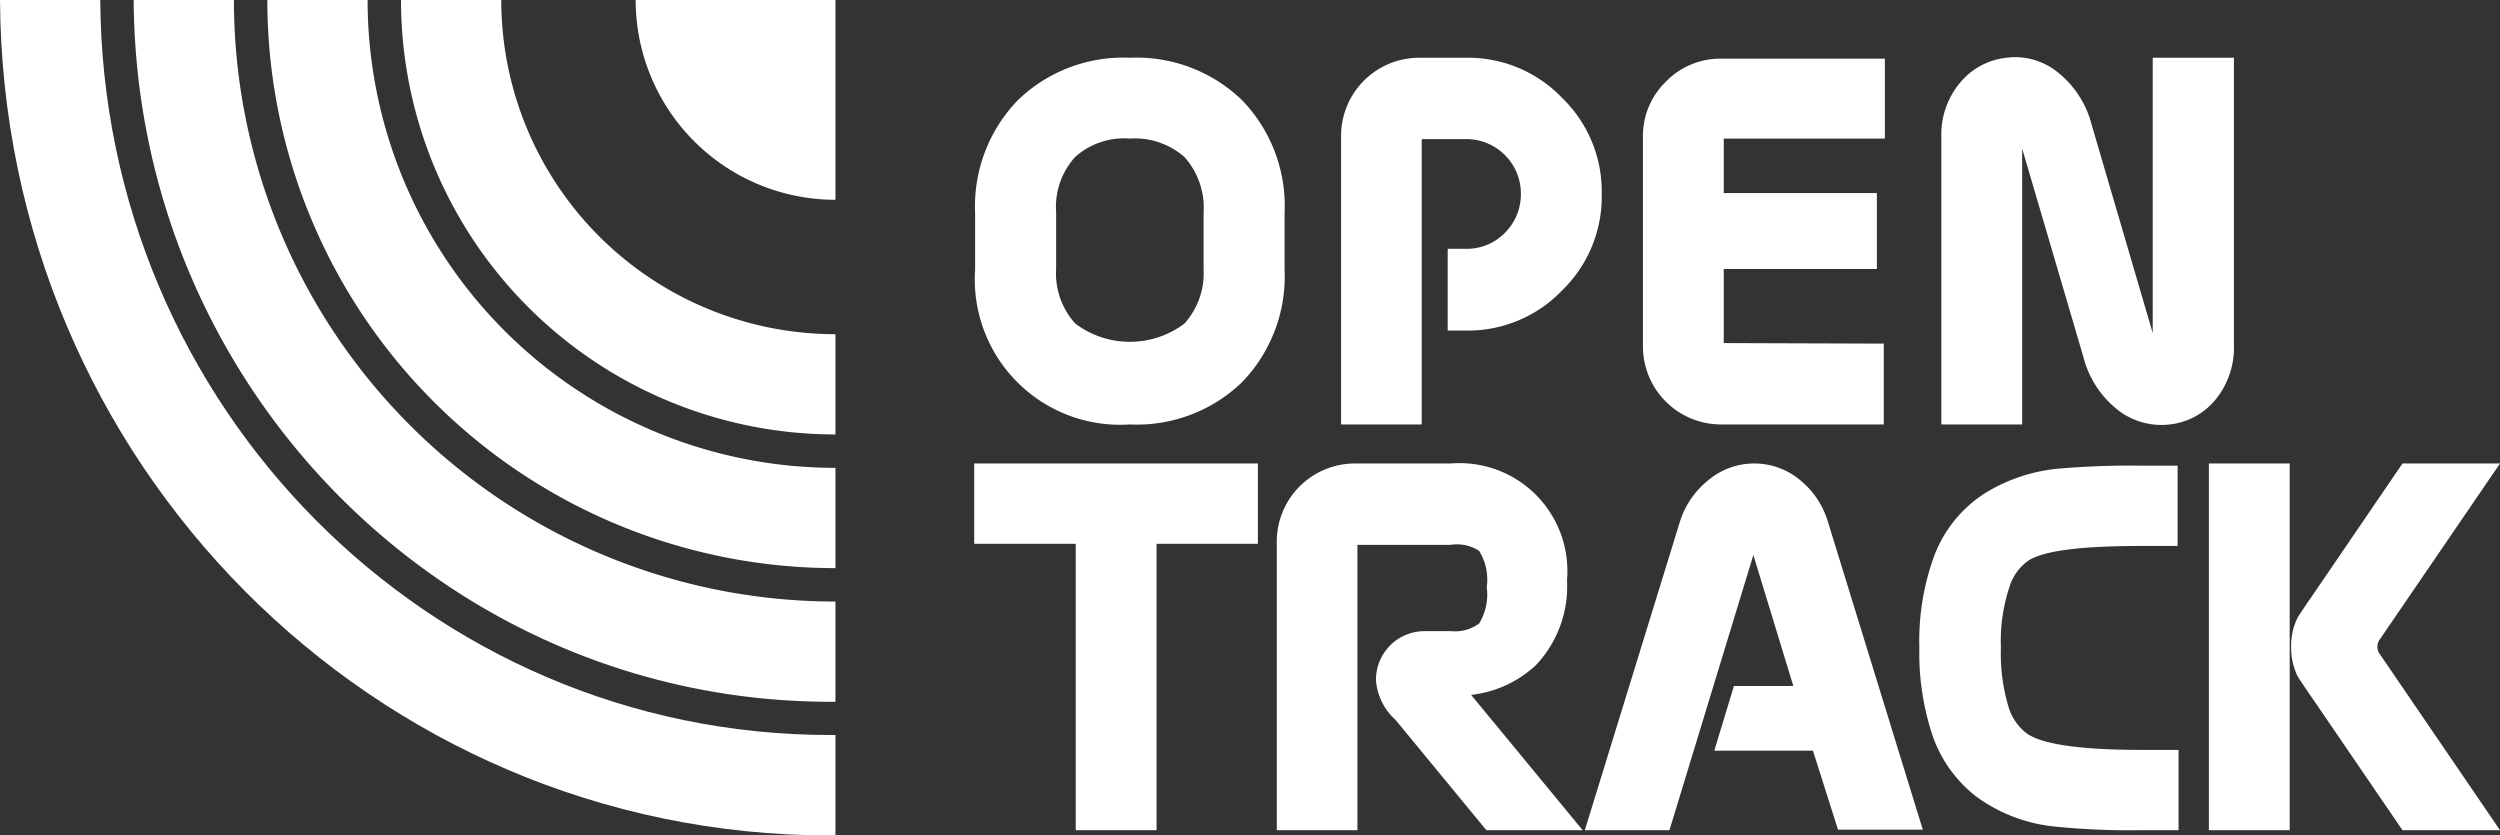 <svg xmlns="http://www.w3.org/2000/svg" viewBox="0 0 137.65 46"><rect x="0" y="0" width="137.65" height="46" fill="#333333" stroke="none"/><defs><style>.cls-1{fill:#fff;}</style></defs><title>Opentrack-logo-white</title><g id="Layer_2" data-name="Layer 2"><g id="Layer_1-2" data-name="Layer 1"><path class="cls-1" d="M68.38,5.51a8.37,8.37,0,0,1,2.35,6.2v3.14a8.38,8.38,0,0,1-2.35,6.2,8.34,8.34,0,0,1-6.17,2.32,8,8,0,0,1-8.52-8.52V11.71a8.39,8.39,0,0,1,2.36-6.2,8.34,8.34,0,0,1,6.16-2.33A8.35,8.35,0,0,1,68.38,5.51ZM62.21,7.63a4.05,4.05,0,0,0-3,1,4.1,4.1,0,0,0-1.06,3.05v3.14a4.1,4.1,0,0,0,1.06,3,5,5,0,0,0,6,0,4.14,4.14,0,0,0,1.06-3V11.71a4.19,4.19,0,0,0-1.06-3.07A4.14,4.14,0,0,0,62.21,7.63Z"/><path class="cls-1" d="M80.7,3.18A7.17,7.17,0,0,1,86,5.38a7.16,7.16,0,0,1,2.19,5.28A7.19,7.19,0,0,1,86,16a7.17,7.17,0,0,1-5.29,2.2h-1V13.7h1a2.93,2.93,0,0,0,2.15-.88,3,3,0,0,0,.88-2.16,3,3,0,0,0-3-3H78.28V23.37H73.84V7.5a4.3,4.3,0,0,1,4.32-4.32Z"/><path class="cls-1" d="M103.72,18.92v4.45H94.78A4.3,4.3,0,0,1,90.46,19V7.5a4.16,4.16,0,0,1,1.26-3,4.17,4.17,0,0,1,3.06-1.27h9V7.63H94.91v3h8.43v4.18H94.91v4.08Z"/><path class="cls-1" d="M111.34,23.37h-4.45V7.52a4.44,4.44,0,0,1,1.06-3,3.82,3.82,0,0,1,2.45-1.33,3.72,3.72,0,0,1,2.77.69,5.4,5.4,0,0,1,2,3l3.36,11.46V3.18H123V19a4.52,4.52,0,0,1-1.06,3.06,3.8,3.8,0,0,1-2.47,1.31,3.91,3.91,0,0,1-2.76-.72,5.4,5.4,0,0,1-2-3L111.34,8.18Z"/><path class="cls-1" d="M69.26,25.52v4.42H63.68V45.71H59.23V29.94H53.64V25.52Z"/><path class="cls-1" d="M81.84,45.71l-5-6.07a3.27,3.27,0,0,1-1.08-2.21,2.68,2.68,0,0,1,2.68-2.68h1.44a2.24,2.24,0,0,0,1.56-.42,3.05,3.05,0,0,0,.42-2,3,3,0,0,0-.42-2A2.24,2.24,0,0,0,79.87,30H74.74V45.71H70.3V29.84a4.3,4.3,0,0,1,4.32-4.32h5.25a5.94,5.94,0,0,1,6.41,6.42,6.31,6.31,0,0,1-1.72,4.69A6.23,6.23,0,0,1,81,38.26l6.14,7.45Z"/><path class="cls-1" d="M99.82,41.33H94.39l1.08-3.56h3.27l-2.2-7.21L91.92,45.71H87.26l5.24-17A4.72,4.72,0,0,1,94,26.49a3.94,3.94,0,0,1,5.18,0,4.65,4.65,0,0,1,1.45,2.19l5.24,17h-4.67Z"/><path class="cls-1" d="M119.9,25.64v4.42h-2c-3.3,0-5.38.26-6.22.81a2.72,2.72,0,0,0-1,1.33,9.45,9.45,0,0,0-.51,3.47,10.16,10.16,0,0,0,.44,3.32,2.89,2.89,0,0,0,.94,1.36q1.23.94,6.4.94h2v4.42h-2a40.41,40.41,0,0,1-5-.22,8.79,8.79,0,0,1-4.15-1.64,7.25,7.25,0,0,1-2.38-3.31,14.3,14.3,0,0,1-.74-4.87,13.63,13.63,0,0,1,.85-5.15,7.06,7.06,0,0,1,2.74-3.35,9.33,9.33,0,0,1,4-1.36,46.1,46.1,0,0,1,4.67-.17Z"/><path class="cls-1" d="M126.07,45.71h-4.45V25.52h4.45Zm6.21,0-4.89-7.16c-.54-.78-.83-1.22-.89-1.33a3.55,3.55,0,0,1-.35-1.6,3.47,3.47,0,0,1,.35-1.6c.06-.11.35-.55.89-1.33l4.89-7.17h5.37l-6.6,9.66a.69.69,0,0,0,0,.86l6.6,9.67Z"/><path class="cls-1" d="M35,0H46V11h-.07A11,11,0,0,1,35,0Z"/><path class="cls-1" d="M27.6,0H22.08A23.92,23.92,0,0,0,45.85,23.92H46V18.4h-.12A18.4,18.4,0,0,1,27.6,0Z"/><path class="cls-1" d="M20.24,0H14.72A31.28,31.28,0,0,0,45.8,31.28H46V25.76h-.17A25.76,25.76,0,0,1,20.24,0Z"/><path class="cls-1" d="M12.88,0H7.36c.13,21.37,17.27,38.64,38.39,38.64H46V33.12h-.21A33.12,33.12,0,0,1,12.88,0Z"/><path class="cls-1" d="M5.52,0H0C.15,25.44,20.56,46,45.7,46H46V40.47h-.26C23.61,40.48,5.66,22.38,5.52,0Z"/></g></g></svg>
